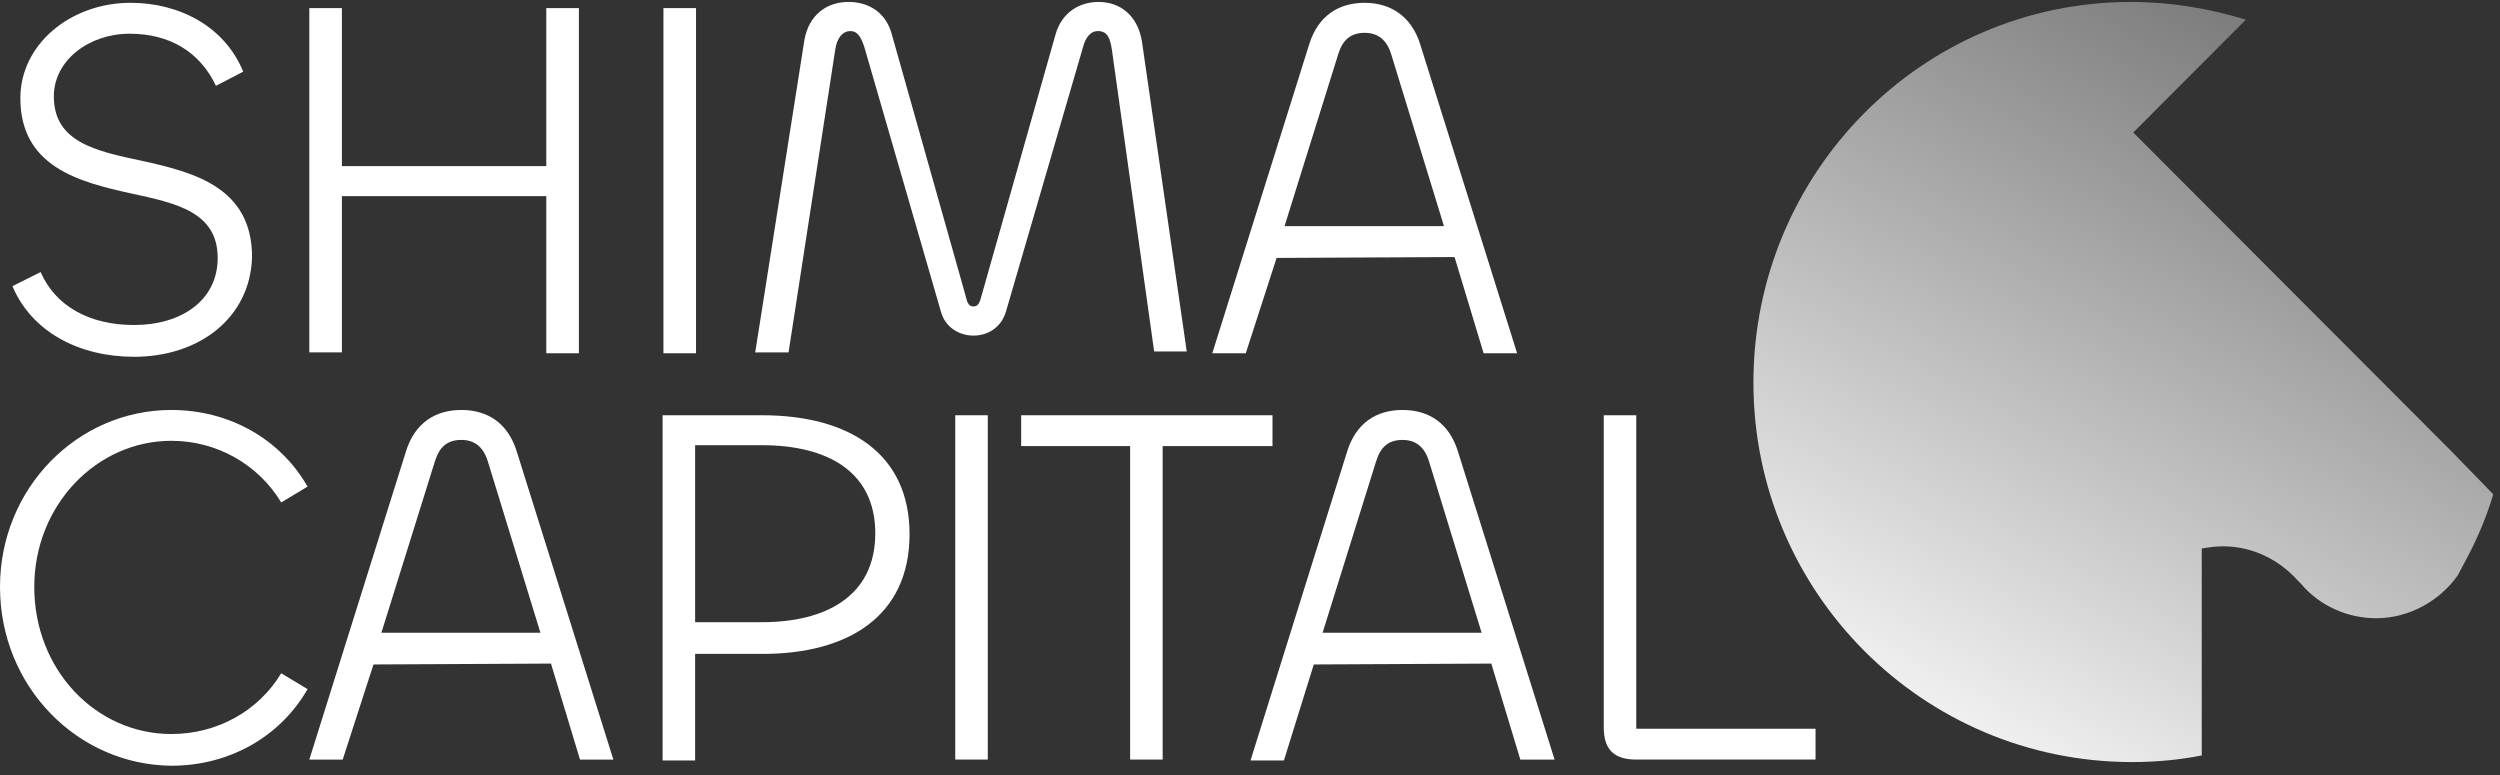 <svg width="187" height="58" viewBox="0 0 187 58" fill="none" xmlns="http://www.w3.org/2000/svg">
<rect x="0" y="0" width="187" height="58" fill="#333333" stroke="none"/>
<path d="M0 43.906C0 36.528 5.784 30.666 12.818 30.666C17.157 30.666 20.968 32.84 23.006 36.397L21.035 37.582C19.326 34.75 16.236 32.972 12.818 32.972C7.231 32.972 2.563 37.78 2.563 43.906C2.563 50.097 7.164 54.905 12.818 54.905C16.236 54.905 19.326 53.193 21.035 50.36L23.006 51.546C20.968 55.103 17.157 57.277 12.818 57.277C5.784 57.211 0 51.349 0 43.906Z" fill="white"/>
<path d="M30.367 33.762C31.025 31.654 32.537 30.666 34.509 30.666C36.482 30.666 37.994 31.654 38.65 33.762L45.88 56.816H43.384L41.214 49.636L27.936 49.702L25.635 56.816H23.137L30.367 33.762ZM28.527 47.331H40.425L36.482 34.487C36.153 33.433 35.495 32.906 34.509 32.906C33.458 32.906 32.866 33.433 32.537 34.487L28.527 47.331Z" fill="white"/>
<path d="M49.562 56.815V31.061H56.992C63.565 31.061 68.034 33.959 68.034 39.953C68.034 46.145 63.367 48.911 57.057 48.911H51.995V56.881H49.562V56.815ZM51.995 33.367V46.54H56.992C61.724 46.54 65.471 44.63 65.471 39.888C65.471 35.343 61.986 33.301 56.992 33.301H51.995V33.367Z" fill="white"/>
<path d="M73.886 31.061V56.815H71.453V31.061H73.886Z" fill="white"/>
<path d="M95.182 33.367H86.966V56.815H84.533V33.367H76.383V31.061H95.182V33.367Z" fill="white"/>
<path d="M100.77 33.762C101.427 31.654 102.939 30.666 104.91 30.666C106.883 30.666 108.395 31.654 109.052 33.762L116.283 56.816H113.72L111.55 49.636L98.272 49.702L96.037 56.882H93.539L100.77 33.762ZM98.929 47.331H110.826L106.883 34.487C106.554 33.433 105.896 32.906 104.91 32.906C103.859 32.906 103.268 33.433 102.939 34.487L98.929 47.331Z" fill="white"/>
<path d="M122.392 54.51H135.803V56.815H122.392C120.552 56.815 119.961 55.893 119.961 54.378V31.061H122.392V54.51Z" fill="white"/>
<path d="M186.497 36.974C186.002 38.63 185.339 40.202 184.597 41.609C184.349 42.106 184.102 42.52 183.853 43.016C182.532 44.92 180.219 46.244 177.74 46.244C175.511 46.244 173.446 45.251 172.125 43.678C172.041 43.596 171.959 43.513 171.877 43.43C170.472 41.858 168.491 40.864 166.26 40.864C165.681 40.864 165.186 40.947 164.691 41.03V56.507C163.039 56.838 161.221 57.003 159.487 57.003C143.794 57.003 131.156 44.258 131.156 28.615C131.156 12.973 143.711 0.145 159.405 0.145C162.378 0.145 165.268 0.641 167.994 1.469L159.569 9.911L164.691 15.042L182.697 33.084L183.44 33.83L186.497 36.974Z" fill="url(#paint0_linear_8758_23338)"/>
<path d="M0.93 21.406L3.038 20.35C4.159 22.925 6.729 24.311 10.023 24.311C13.582 24.311 16.283 22.463 16.283 19.293C16.283 15.86 13.186 15.199 9.826 14.473C5.938 13.615 1.523 12.492 1.523 7.342C1.523 3.314 5.279 0.211 9.76 0.211C13.45 0.211 16.811 1.994 18.194 5.361L16.152 6.418C14.965 3.908 12.725 2.522 9.694 2.522C6.663 2.522 4.027 4.503 4.027 7.21C4.027 10.643 7.19 11.304 10.616 12.03C14.504 12.888 18.853 14.011 18.853 19.227C18.721 23.783 14.899 26.688 10.023 26.688C5.938 26.688 2.379 24.84 0.93 21.406Z" fill="white"/>
<path d="M23.137 26.424V0.607H25.575V12.426H40.863V0.607H43.301V26.424H40.863V14.671H25.575V26.358H23.137V26.424Z" fill="white"/>
<path d="M52.063 0.607V26.424H49.625V0.607H52.063Z" fill="white"/>
<path d="M56.48 26.424L60.171 2.984C60.5 1.135 61.818 0.145 63.465 0.145C64.915 0.145 66.233 0.871 66.694 2.522L72.23 22.132C72.361 22.726 72.493 22.924 72.823 22.924C73.152 22.924 73.284 22.66 73.416 22.132L78.951 2.588C79.412 0.937 80.73 0.145 82.18 0.145C83.761 0.145 85.079 1.135 85.409 3.05L88.769 26.292H86.331L83.168 3.71C83.037 2.852 82.839 2.323 82.114 2.323C81.587 2.323 81.191 2.786 80.994 3.578L75.261 23.255C74.931 24.443 73.943 25.103 72.823 25.103C71.768 25.103 70.714 24.509 70.384 23.321L64.651 3.512C64.388 2.72 64.124 2.323 63.597 2.323C63.07 2.323 62.609 2.786 62.477 3.71L58.984 26.358H56.48V26.424Z" fill="white"/>
<path d="M97.928 3.314C98.587 1.201 100.103 0.211 102.08 0.211C103.991 0.211 105.572 1.201 106.231 3.314L113.48 26.424H110.975L108.801 19.227L95.49 19.293L93.184 26.424H90.68L97.928 3.314ZM96.083 16.916H108.01L104.056 4.04C103.727 2.984 103.068 2.456 102.08 2.456C101.025 2.456 100.432 2.984 100.103 4.04L96.083 16.916Z" fill="white"/>
<defs>
<linearGradient id="paint0_linear_8758_23338" x1="177.792" y1="0.145" x2="144.345" y2="61.184" gradientUnits="userSpaceOnUse">
<stop stop-color="white" stop-opacity="0.3"/>
<stop offset="1" stop-color="white"/>
</linearGradient>
</defs>
</svg>
